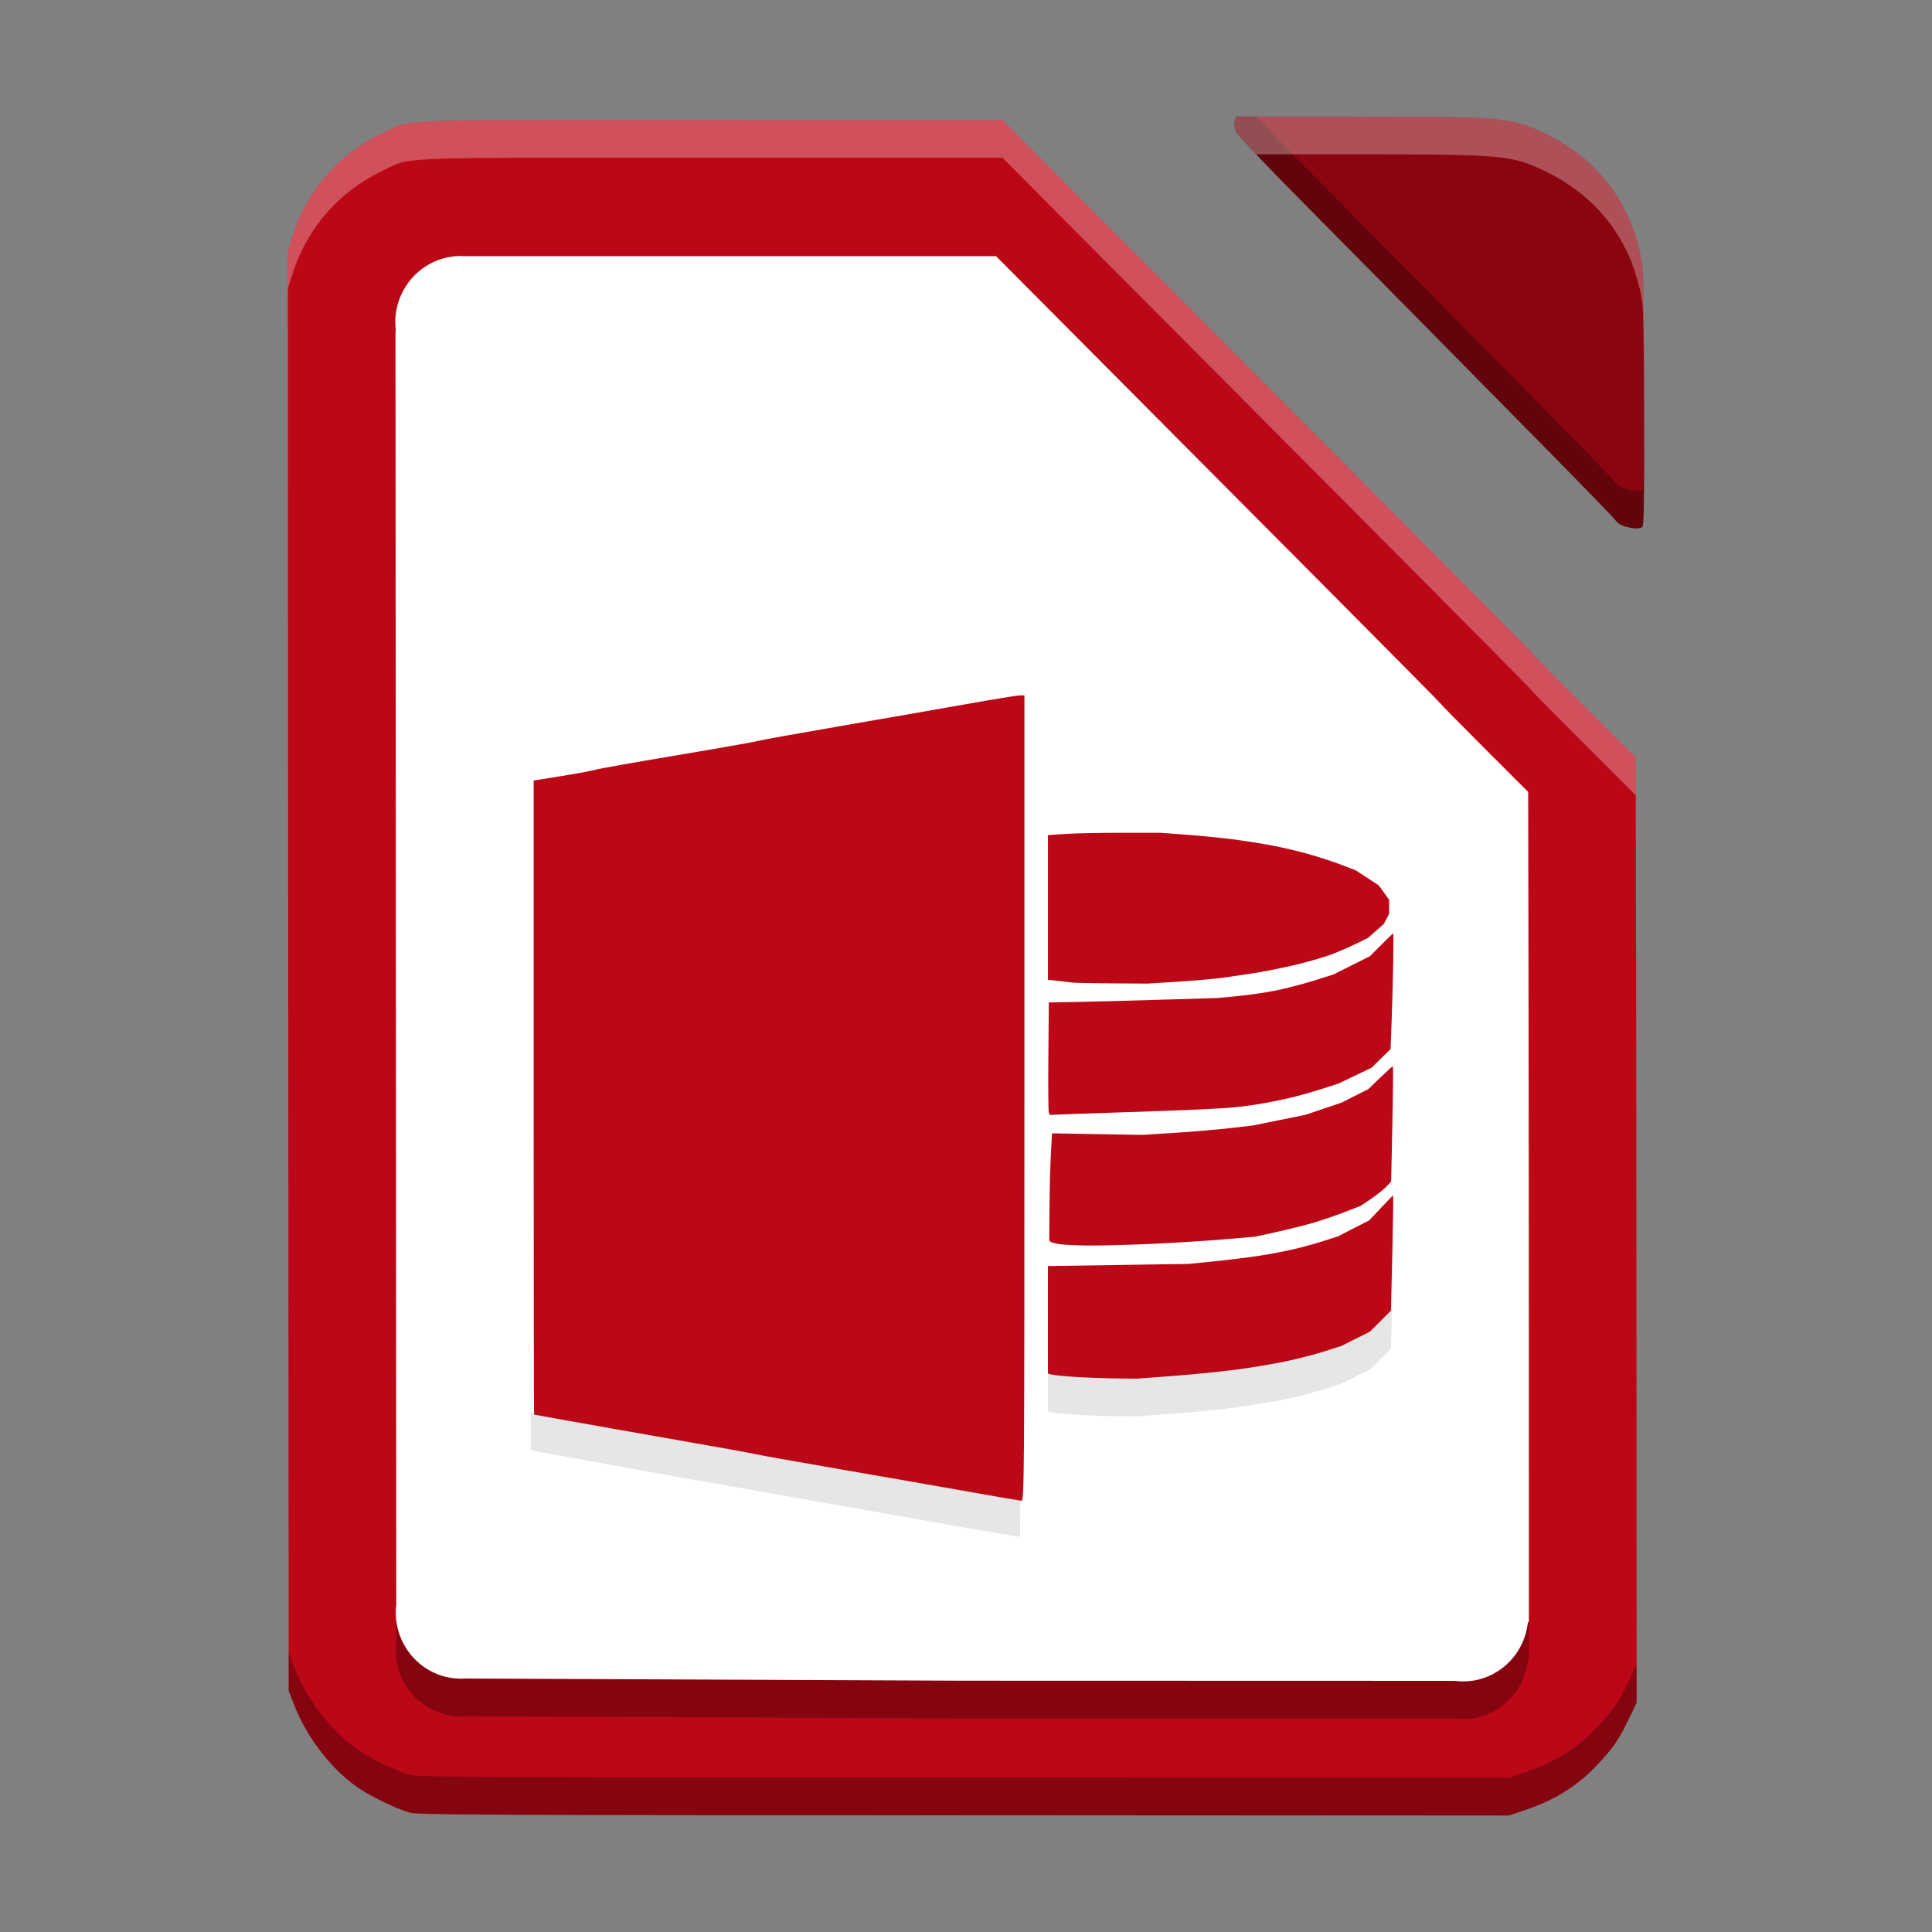 <?xml version="1.0" encoding="UTF-8" standalone="no"?>
<svg
   xmlns:dc="http://purl.org/dc/elements/1.1/"
   xmlns:cc="http://creativecommons.org/ns#"
   xmlns:rdf="http://www.w3.org/1999/02/22-rdf-syntax-ns#"
   xmlns:svg="http://www.w3.org/2000/svg"
   xmlns="http://www.w3.org/2000/svg"
   xmlns:sodipodi="http://sodipodi.sourceforge.net/DTD/sodipodi-0.dtd"
   xmlns:inkscape="http://www.inkscape.org/namespaces/inkscape"
   width="512"
   height="512"
   version="1.1"
   viewBox="0 0 384 384"
   id="svg33"
   sodipodi:docname="libreoffice-base.svg"
   inkscape:version="0.92.4 (5da689c313, 2019-01-14)">
  <rect x="0" y="0" width="384" height="384" fill="#808080" stroke="none"/>
  <sodipodi:namedview
     pagecolor="#ffffff"
     bordercolor="#666666"
     borderopacity="1"
     objecttolerance="10"
     gridtolerance="10"
     guidetolerance="10"
     inkscape:pageopacity="0"
     inkscape:pageshadow="2"
     inkscape:window-width="1366"
     inkscape:window-height="682"
     id="namedview35"
     showgrid="false"
     inkscape:zoom="0.65186406"
     inkscape:cx="114.34391"
     inkscape:cy="427.96422"
     inkscape:window-x="0"
     inkscape:window-y="0"
     inkscape:window-maximized="1"
     inkscape:current-layer="svg33" />
  <defs
     id="defs7">
    <linearGradient
       id="a"
       x1="235.09"
       x2="720.48"
       y1="289.08"
       y2="-306.19"
       gradientTransform="matrix(.75 0 0 .75 -0 0)"
       gradientUnits="userSpaceOnUse">
      <stop
         stop-color="#d31818"
         offset="0"
         id="stop2" />
      <stop
         stop-color="#941111"
         offset="1"
         id="stop4" />
    </linearGradient>
  </defs>
  <path
     d="m81.476 360.27c-2.473-0.664-7.496-3.059-10.152-4.844-5.203-3.492-10.277-9.977-12.734-16.273l-1.207-3.09-0.094-143.05-0.09-143.05 0.887-2.863c2.816-9.102 9.184-16.453 17.828-20.586 6.074-2.902 0.32-2.668 65.426-2.66l57.914 0.004 25.613 25.75c14.086 14.164 37.781 37.977 52.656 52.914 14.875 14.941 27.043 27.246 27.043 27.344 0 0.098 4.625 4.797 10.277 10.449l10.277 10.27 0.078 41.352c0.039 22.742 0.078 65.008 0.082 93.922l0.012 52.574-1.57 3.258c-1.984 4.137-3.168 5.84-6.332 9.156-4.117 4.309-8.352 6.938-14.488 8.992l-2.984 1.004-108.29-0.031c-94.418-0.027-108.53-0.094-110.15-0.531z"
     fill="url(#a)"
     id="path9"
     style="fill:#bc0716;fill-opacity:1" />
  <path
     d="m245.64 23.164-0.207 0.953v0.008l-0.016 0.062c-0.09 0.41-0.082 0.828 0.031 1.27 0.035 0.219 0.082 0.426 0.145 0.598 0.019 0.047 0.09 0.148 0.188 0.273 0.012 0.023 0.019 0.043 0.031 0.066 0.34 0.652 5.852 6.465 12.246 12.91 6.394 6.449 17.441 17.625 24.555 24.836 7.109 7.211 18.484 18.746 25.273 25.629 6.789 6.887 12.688 12.973 13.102 13.531 0.086 0.117 0.191 0.23 0.301 0.34 0.336 0.352 0.684 0.598 1.105 0.777 0.203 0.098 0.41 0.18 0.617 0.23 1.215 0.324 2.098 0.43 2.766 0.324 0.07-8e-3 0.141-0.019 0.203-0.035 0.102-0.023 0.199-0.051 0.289-0.086 0.027-8e-3 0.047-0.031 0.07-0.055 0.019-0.012 0.043-0.019 0.062-0.031 0.156-0.098 0.25-1.141 0.305-3.805 8e-3 -0.34 0.016-0.766 0.019-1.168 4e-3 -0.156 8e-3 -0.297 8e-3 -0.465 0.055-3.602 0.066-9.438 0.062-19.328-4e-3 -14.586-0.145-25.613-0.344-27.012-0.066-0.461-0.141-0.914-0.223-1.367-0.094-0.703-0.207-1.238-0.352-1.832-0.051-0.211-0.125-0.461-0.188-0.699-0.348-1.395-0.77-2.746-1.262-4.055-0.086-0.234-0.176-0.492-0.254-0.695-0.254-0.66-0.566-1.344-0.922-2.039-3.297-6.828-8.773-12.215-16.141-15.762-3-1.441-4.984-2.266-8.867-2.738-0.438-0.055-0.898-0.105-1.418-0.152h-0.027c-0.066-0.008-0.145-0.012-0.211-0.02-0.371-0.031-0.762-0.059-1.184-0.086-4.953-0.34-12.539-0.371-25.949-0.375h-23.816z"
     fill="#941111"
     id="path11"
     style="fill:#8b0510;fill-opacity:1" />
  <path
     d="m91.535 58.383c-0.309 0-0.617 0.012-0.926 0.035h-0.352l-0.035 0.047c-6.617 0.684-11.652 6.348-11.66 13.113 0.008 0.535 0.043 1.074 0.113 1.605l-0.07 0.09 0.078 127.29 0.074 125.86c-0.062 0.512-0.094 1.027-0.098 1.539 0.004 6.84 5.144 12.543 11.844 13.137l0.012 8e-3 0.16 4e-3c0.32 0.027 0.637 0.043 0.957 0.047 0.328 0 0.652-0.016 0.977-0.039l98.953 0.434 97.586 0.027c0.547 0.074 1.098 0.113 1.648 0.117 6.598-4e-3 12.141-5.039 12.883-11.707l0.199-0.164-4e-3 -51.254c-8e-3 -24.293-0.039-59.809-0.074-78.922l-0.062-34.746-8.637-8.629c-4.75-4.75-8.637-8.699-8.637-8.781s-10.227-10.422-22.723-22.977c-12.5-12.555-32.41-32.563-44.246-44.461l-21.519-21.637h-105.77c-0.223-0.019-0.449-0.031-0.672-0.035z"
     opacity=".3"
     id="path13" />
  <path
     d="m91.535 50.883c-0.309 0-0.617 0.012-0.926 0.035h-0.352l-0.035 0.047c-6.617 0.684-11.652 6.348-11.66 13.113 0.008 0.535 0.043 1.074 0.113 1.605l-0.07 0.09 0.078 127.29 0.074 125.86c-0.062 0.512-0.094 1.027-0.098 1.539 0.004 6.84 5.144 12.543 11.844 13.137l0.012 8e-3 0.16 4e-3c0.32 0.027 0.637 0.043 0.957 0.047 0.328 0 0.652-0.016 0.977-0.039l98.953 0.434 97.586 0.027c0.547 0.074 1.098 0.113 1.648 0.117 6.598-4e-3 12.141-5.039 12.883-11.707l0.199-0.164-4e-3 -51.254c-8e-3 -24.293-0.039-59.809-0.074-78.922l-0.062-34.746-8.637-8.629c-4.75-4.75-8.637-8.699-8.637-8.781s-10.227-10.422-22.723-22.977c-12.5-12.555-32.41-32.563-44.246-44.461l-21.519-21.637h-105.77c-0.223-0.02-0.449-0.031-0.672-0.035z"
     fill="#fff"
     id="path15" />
  <path
     d="m202.93 142.68-0.081 72.328-0.091 82.833-0.359 0.07c-0.195 0.039-21.797-3.731-48.004-8.376-26.207-4.641-47.929-8.551-48.272-8.684l-0.625-0.242v7.5l0.625 0.242c0.344 0.133 22.065 4.043 48.272 8.684 26.207 4.644 47.809 8.415 48.004 8.376l0.359-0.07 0.091-82.833 0.089-79.828zm73.575 116.11-0.042 1.723-2.079 2.077-2.074 2.079-2.832 1.418-2.832 1.422-3.391 1.085c-1.863 0.594-5.336 1.492-7.715 1.992-2.375 0.5-6.792 1.238-9.812 1.636-3.023 0.398-8.707 0.97-12.633 1.263l-7.137 0.535-4.462-0.051c-2.457-0.027-6.198-0.176-8.323-0.328s-4.094-0.366-4.371-0.472l-0.513-0.196v7.5l0.513 0.196c0.277 0.105 2.246 0.319 4.371 0.472s5.866 0.301 8.323 0.328l4.462 0.051 7.137-0.535c3.926-0.293 9.609-0.864 12.633-1.263 3.019-0.398 7.436-1.136 9.812-1.636 2.379-0.5 5.852-1.398 7.715-1.992l3.391-1.085 2.832-1.422 2.832-1.418 2.074-2.079 2.079-2.077 0.042-1.723c0.027-0.949 0.145-6.098 0.27-11.449 0.224-17.556-0.014-5.256-0.27 3.949z"
     opacity=".1"
     id="path17" />
  <path
     d="m222.92 165.52c-4.219 0-9.238 0.102-11.152 0.23l-3.481 0.23v28.75l2.051 0.227c1.129 0.121 2.375 0.273 2.766 0.332 0.395 0.062 3.926 0.133 7.852 0.16l7.141 0.047 5.711-0.359c3.141-0.199 7.074-0.531 8.746-0.742 1.668-0.207 4.961-0.695 7.316-1.082 2.356-0.391 6.137-1.172 8.402-1.734 2.266-0.566 5.156-1.418 6.422-1.898 1.27-0.477 3.406-1.402 4.746-2.059l2.441-1.191 1.586-1.398 1.586-1.395 1.047-2.023v-2.785l-2.07-2.859-4.531-2.969-2.742-1.059c-1.508-0.586-4.398-1.535-6.426-2.117-2.023-0.578-5.367-1.375-7.43-1.766-2.059-0.391-5.676-0.961-8.031-1.262-2.356-0.301-6.531-0.711-9.277-0.91l-4.996-0.367zm53.992 19.984c-0.047 0-1.109 1.023-2.359 2.277l-2.277 2.277-3.648 1.824-3.652 1.828-3.984 1.242c-2.191 0.68-5.59 1.559-7.555 1.949-1.961 0.391-5.336 0.879-7.496 1.082l-3.926 0.375-11.953 0.363c-6.578 0.199-14.125 0.398-16.777 0.441l-4.82 0.082-0.094 10.703c-0.051 5.887-0.012 10.914 0.086 11.172l0.18 0.473 5.625-0.211c3.094-0.113 10.504-0.367 16.469-0.562 5.965-0.195 12.469-0.52 14.453-0.719 1.988-0.199 4.82-0.586 6.293-0.863 1.473-0.273 3.793-0.762 5.156-1.082 1.367-0.316 4.016-1.066 5.891-1.664l3.406-1.082 3.332-1.586 3.328-1.59 1.898-1.855 1.902-1.855 0.219-5.887c0.121-3.238 0.258-8.418 0.305-11.512 0.043-3.094 0.043-5.621 0-5.621zm-0.07 26.41c-0.082 0-1.207 1.023-2.504 2.273l-2.356 2.277-2.668 1.344-2.672 1.348-3.559 1.203-3.562 1.199-5.184 1.062-5.184 1.059-4.551 0.531c-2.5 0.293-7.477 0.719-11.055 0.945l-6.504 0.41-8.977-0.152-8.973-0.156-0.223 4.125c-0.125 2.269-0.246 7.062-0.273 10.656l-0.047 6.527 0.23 0.23c0.129 0.125 0.91 0.34 1.742 0.477 0.828 0.133 3.438 0.262 5.793 0.285 2.356 0.023 7.894-0.121 12.312-0.316 4.418-0.195 10.922-0.602 14.457-0.898l6.422-0.547 4.106-0.906c2.258-0.5 5.469-1.297 7.137-1.773 1.672-0.477 4.523-1.441 6.34-2.141l3.305-1.277 2.047-1.371c1.129-0.758 2.504-1.848 3.059-2.426l1.004-1.055 0.242-11.465c0.137-6.309 0.176-11.469 0.094-11.469zm0.055 25.699c-0.051 0-1.145 1.113-2.426 2.473l-2.332 2.473-3.106 1.586-3.106 1.59-2.856 0.922c-1.57 0.504-4.219 1.234-5.887 1.621-1.668 0.391-4.723 0.969-6.781 1.293-2.062 0.32-6.078 0.82-8.922 1.113l-5.176 0.527-14.012 0.211-14.008 0.215v21.336l0.512 0.195c0.277 0.105 2.246 0.32 4.371 0.473s5.867 0.301 8.324 0.328l4.461 0.051 7.137-0.535c3.926-0.293 9.609-0.863 12.633-1.262 3.019-0.398 7.438-1.137 9.812-1.637 2.379-0.5 5.852-1.398 7.715-1.992l3.391-1.086 2.832-1.422 2.832-1.418 2.074-2.078 2.078-2.078 0.043-1.723c0.027-0.949 0.145-6.098 0.27-11.449 0.121-5.348 0.18-9.727 0.125-9.727z"
     fill="#d31818"
     id="path19"
     style="fill:#bc0716;fill-opacity:1" />
  <path
     d="m202.68 138.22c-0.508 0-5.238 0.77-10.508 1.707-5.273 0.941-16.426 2.883-24.785 4.324-8.359 1.438-15.852 2.789-16.648 3-0.797 0.215-8.184 1.52-16.418 2.898-8.234 1.383-15.426 2.66-15.977 2.84s-3.539 0.734-6.637 1.238l-5.637 0.91v63.012c0 34.656 0.039 63.012 0.086 63.016 0.047 4e-3 3.035 0.543 6.641 1.195 3.609 0.652 13.371 2.379 21.695 3.832 8.324 1.453 15.438 2.738 15.805 2.856 0.371 0.113 7.715 1.426 16.312 2.91 8.602 1.488 20.18 3.508 25.73 4.496 5.551 0.984 10.355 1.805 10.68 1.82 0.559 0.035 0.59-3.988 0.59-80.008v-80.047z"
     fill="#d31818"
     fill-rule="evenodd"
     id="path21"
     style="fill:#bc0716;fill-opacity:1" />
  <g
     stroke-width="1.333"
     id="g31">
    <path
       transform="scale(.75)"
       d="m76.271 66.598-0.006 0.02 0.119 190.73 0.125 190.73 1.609 4.121c3.276 8.395 10.041 17.041 16.979 21.697 3.541 2.38 10.24 5.572 13.537 6.457l0.002 0.014c2.16 0.583 20.977 0.672 146.87 0.709l144.38 0.041 3.981-1.338c8.182-2.74 13.827-6.245 19.316-11.99 4.219-4.422 5.798-6.691 8.443-12.207l2.094-4.344-0.002-9.996-2.092 4.34c-2.646 5.516-4.225 7.785-8.443 12.207-5.49 5.745-11.135 9.251-19.316 11.99l-3.981 1.338-144.38-0.041c-125.89-0.037-144.71-0.126-146.87-0.709l-0.002-0.014c-3.297-0.885-9.994-4.077-13.535-6.457-6.938-4.656-13.704-13.302-16.98-21.697l-1.609-4.121-0.125-190.73-0.113-180.75z"
       opacity=".3"
       id="path23" />
    <path
       transform="scale(.75)"
       d="m188.45 31.805c-86.808-0.01-79.135-0.323-87.234 3.547-11.526 5.511-20.016 15.314-23.771 27.449l-1.182 3.816 0.006 9.98 1.176-3.797c3.755-12.135 12.246-21.939 23.771-27.449 8.099-3.87 0.427-3.557 87.234-3.547l77.219 0.006 34.15 34.334c18.781 18.885 50.376 50.635 70.209 70.551 19.833 19.921 36.057 36.328 36.057 36.459 0 0.13 6.167 6.396 13.703 13.932l13.703 13.693 0.104 55.137c0.052 30.323 0.104 86.677 0.109 125.23l0.014 60.104 0.002-0.004-0.016-70.1c-0.005-38.552-0.057-94.906-0.109-125.23l-0.104-55.137-13.703-13.693c-7.536-7.536-13.703-13.801-13.703-13.932 0-0.131-16.223-16.538-36.057-36.459-19.833-19.916-51.428-51.665-70.209-70.551l-34.15-34.334-77.219-0.006z"
       fill="#fff"
       opacity=".3"
       id="path25" />
    <path
       transform="scale(.75)"
       d="m327.52 30.885-0.275 1.272v0.01l-0.021 0.084c-0.12 0.547-0.108 1.105 0.043 1.693 0.047 0.292 0.108 0.568 0.191 0.797 0.026 0.063 0.12 0.197 0.25 0.363 0.016 0.031 0.027 0.059 0.043 0.09 0.453 0.87 7.8 8.619 16.326 17.213 8.526 8.599 23.255 23.501 32.74 33.115 9.479 9.614 24.645 24.995 33.697 34.172 9.052 9.182 16.919 17.297 17.471 18.041 0.115 0.156 0.255 0.307 0.4 0.453 0.448 0.469 0.912 0.798 1.475 1.037 0.271 0.13 0.546 0.239 0.822 0.307 1.62 0.432 2.797 0.572 3.688 0.432 0.094-0.011 0.188-0.026 0.271-0.047 0.135-0.031 0.265-0.066 0.385-0.113 0.036-0.011 0.063-0.043 0.094-0.074 0.026-0.016 0.058-0.025 0.084-0.041 0.208-0.13 0.333-1.52 0.406-5.072 0.011-0.453 0.02-1.022 0.025-1.559 0.005-0.208 0.01-0.395 0.01-0.619 0.073-4.802 0.089-12.584 0.084-25.771-2.1e-4 -0.756-0.005-1.368-0.006-2.109-0.005 8.046-0.023 14.261-0.078 17.881 0 0.224-0.004 0.411-0.01 0.619-0.005 0.536-0.015 1.105-0.025 1.559-0.073 3.552-0.198 4.942-0.406 5.072-0.026 0.016-0.058 0.025-0.084 0.041-0.031 0.031-0.057 0.064-0.094 0.074-0.12 0.047-0.249 0.082-0.385 0.113-0.083 0.021-0.178 0.036-0.271 0.047-0.891 0.141-2.068 6.7e-4 -3.688-0.432-0.276-0.068-0.551-0.176-0.822-0.307-0.563-0.24-1.027-0.568-1.475-1.037-0.146-0.146-0.286-0.297-0.4-0.453-0.552-0.744-8.419-8.859-17.471-18.041-9.052-9.177-24.218-24.557-33.697-34.172-9.485-9.615-24.214-24.516-32.74-33.115-4.27-4.303-8.24-8.393-11.201-11.516h-5.354l-0.002-0.006z"
       opacity=".3"
       id="path27" />
    <path
       transform="scale(.75)"
       d="m327.52 30.885-0.275 1.272v0.01l-0.021 0.084c-0.12 0.547-0.108 1.105 0.043 1.693 0.047 0.292 0.108 0.568 0.191 0.797 0.026 0.063 0.12 0.197 0.25 0.363 0.016 0.031 0.027 0.059 0.043 0.09 0.226 0.434 2.173 2.585 5.125 5.697h26.4c17.88 0.005 27.996 0.047 34.6 0.5 0.563 0.036 1.083 0.072 1.578 0.113 0.089 0.01 0.193 0.015 0.281 0.025h0.035c0.693 0.062 1.307 0.13 1.891 0.203 5.177 0.63 7.824 1.73 11.824 3.652 9.823 4.729 17.124 11.911 21.52 21.016 0.474 0.927 0.892 1.839 1.23 2.719 0.104 0.271 0.223 0.615 0.338 0.928 0.656 1.745 1.218 3.547 1.682 5.406 0.083 0.318 0.182 0.65 0.25 0.932 0.193 0.792 0.344 1.506 0.469 2.443 0.109 0.604 0.208 1.208 0.297 1.822 0.255 1.793 0.435 15.58 0.453 33.906 0.002-2.627 0.007-4.645 0.006-7.891-0.005-19.448-0.193-34.15-0.459-36.016-0.089-0.615-0.188-1.218-0.297-1.822-0.125-0.937-0.276-1.652-0.469-2.443-0.068-0.281-0.167-0.614-0.25-0.932-0.464-1.859-1.025-3.661-1.682-5.406-0.115-0.313-0.234-0.657-0.338-0.928-0.339-0.88-0.757-1.792-1.23-2.719-4.396-9.104-11.696-16.286-21.52-21.016-4-1.922-6.647-3.022-11.824-3.652-0.583-0.073-1.198-0.141-1.891-0.203h-0.035c-0.089-0.011-0.193-0.015-0.281-0.025-0.495-0.042-1.016-0.077-1.578-0.113-6.604-0.453-16.72-0.495-34.6-0.5h-31.754l-0.002-0.006z"
       fill="#fff"
       opacity=".3"
       id="path29" />
  </g>
</svg>
